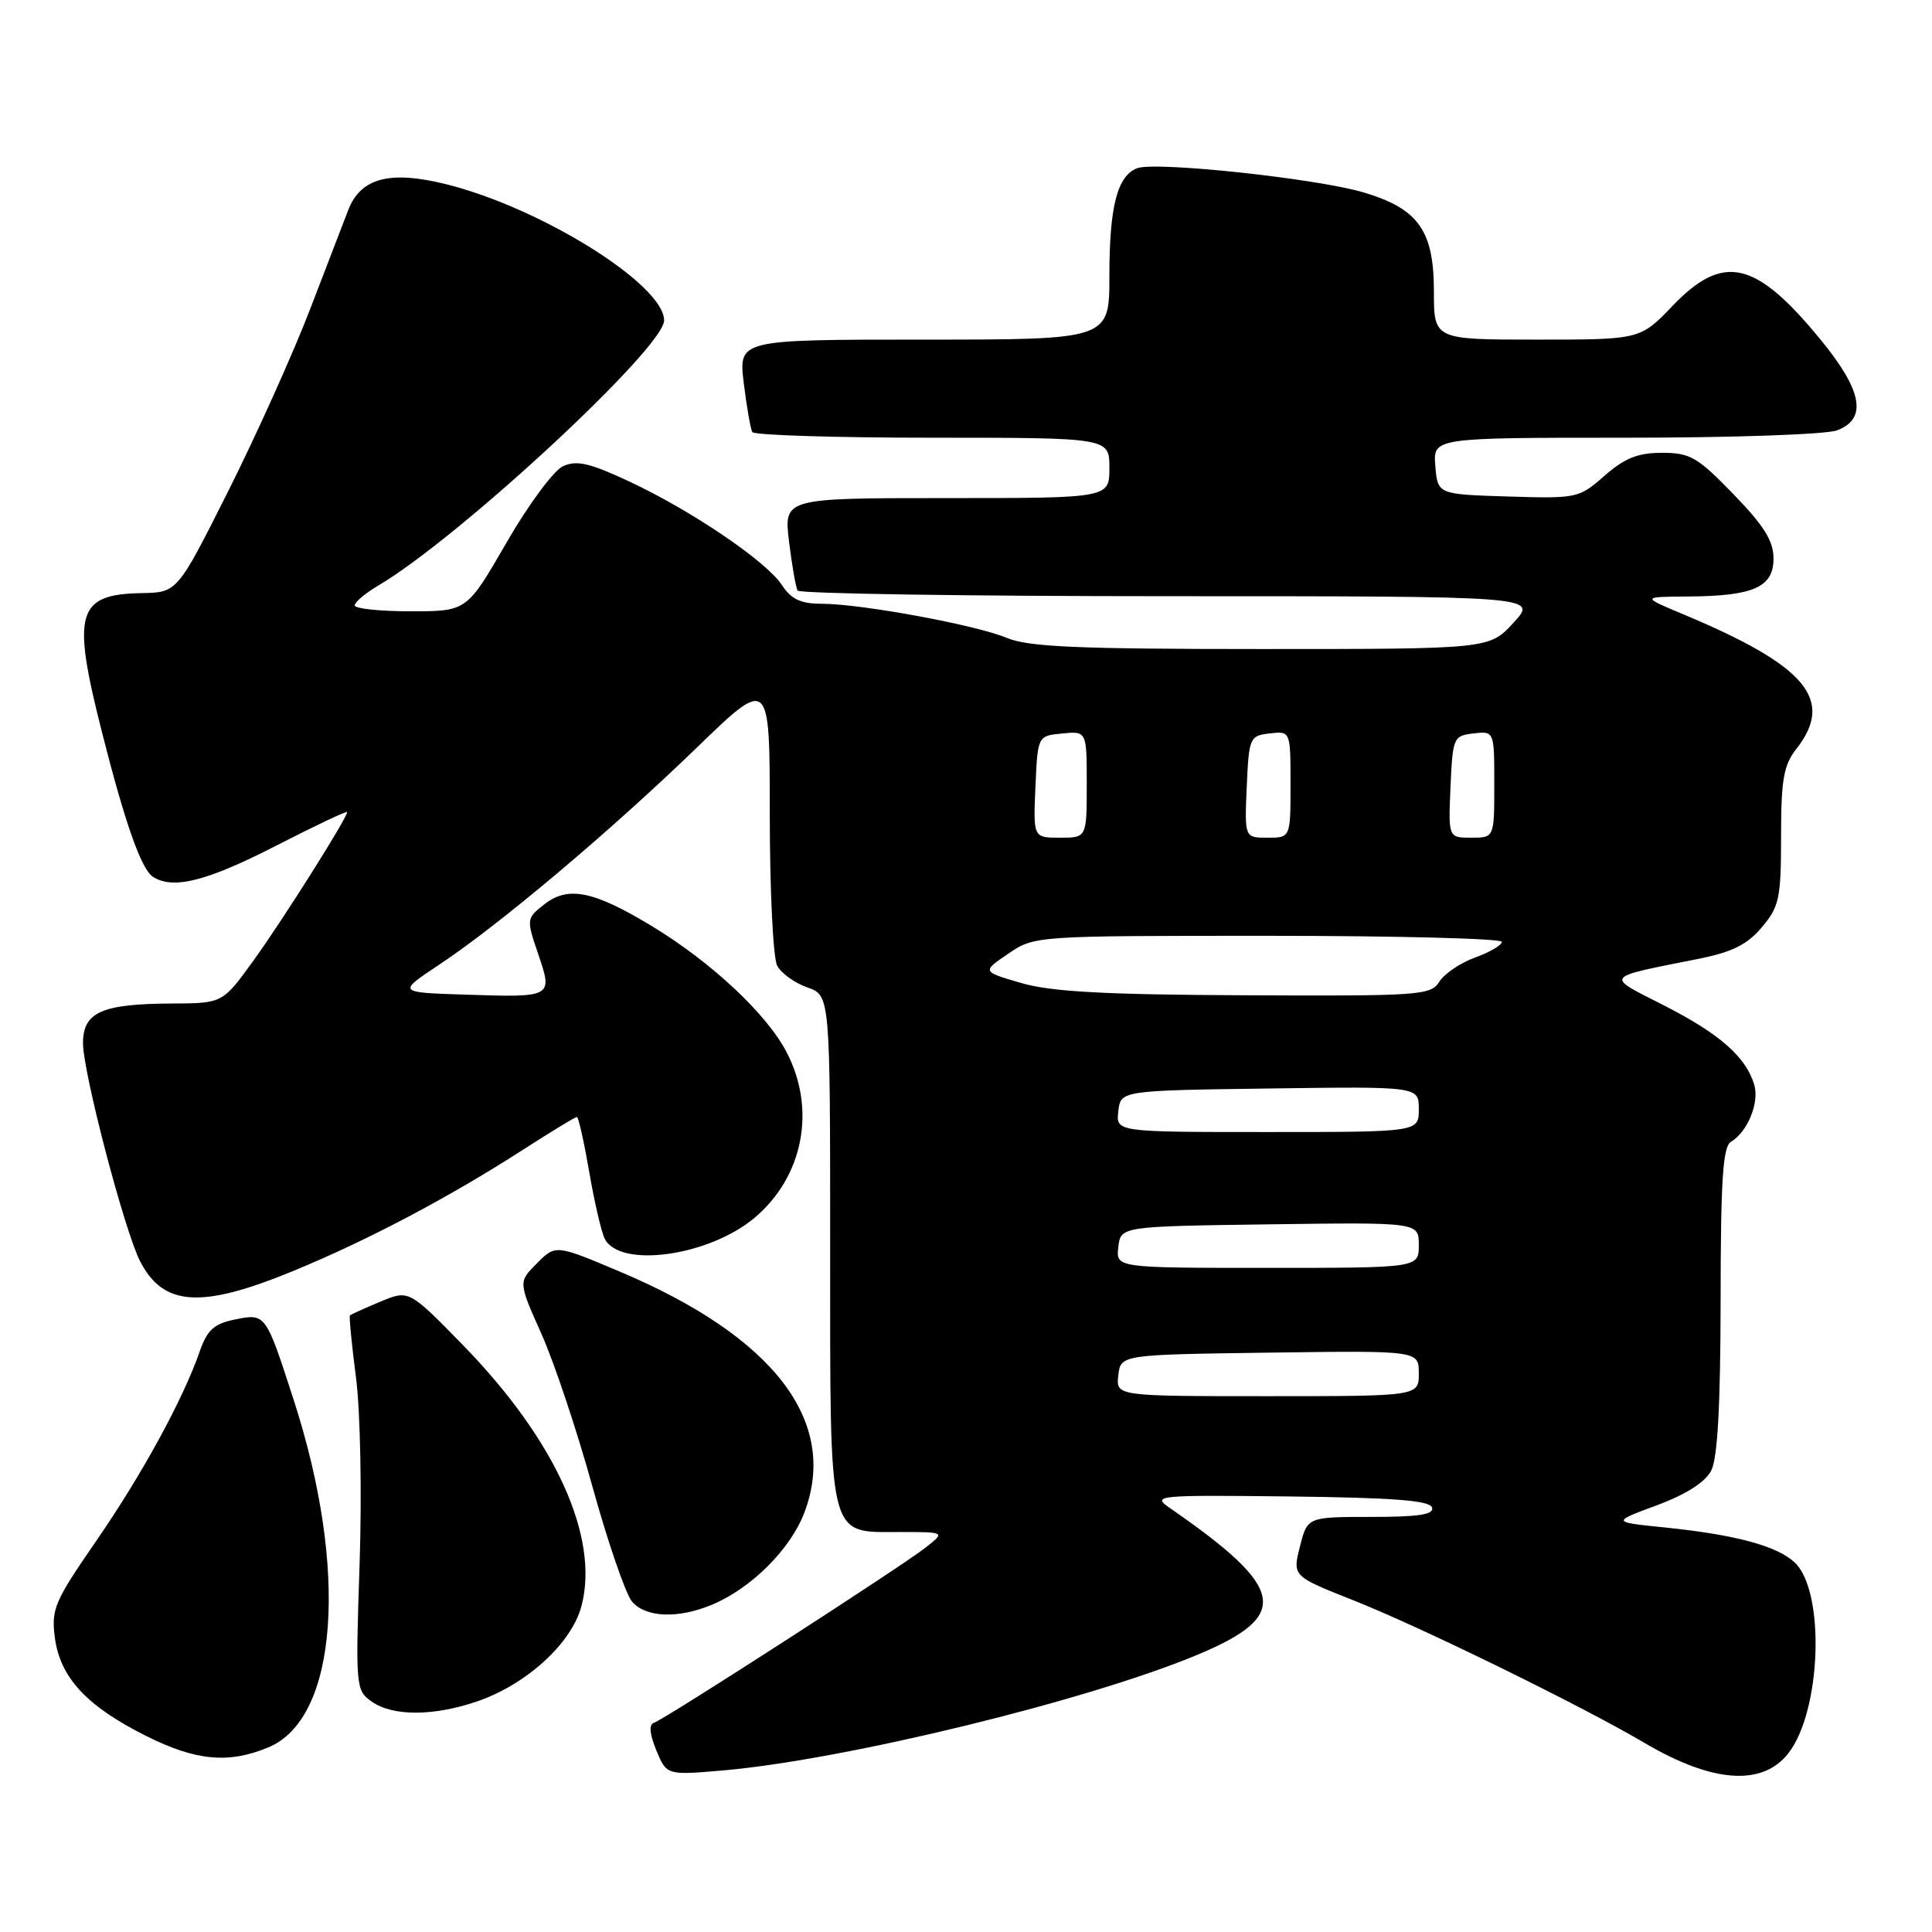 <?xml version="1.0" encoding="UTF-8" standalone="no"?>
<!DOCTYPE svg PUBLIC "-//W3C//DTD SVG 1.1//EN" "http://www.w3.org/Graphics/SVG/1.1/DTD/svg11.dtd" >
<svg xmlns="http://www.w3.org/2000/svg" xmlns:xlink="http://www.w3.org/1999/xlink" version="1.1" viewBox="0 0 256 256">
 <g >
 <path fill="currentColor"
d=" M 236.95 232.34 C 241.35 226.74 241.88 210.83 237.79 207.02 C 235.44 204.83 229.93 203.35 220.53 202.39 C 213.55 201.68 213.55 201.68 219.53 199.46 C 223.39 198.03 225.94 196.41 226.74 194.88 C 227.59 193.22 227.97 186.36 227.99 172.30 C 228.00 156.38 228.29 151.93 229.35 151.30 C 231.57 149.99 233.16 146.08 232.44 143.71 C 231.32 140.02 227.85 136.98 220.50 133.23 C 212.60 129.21 212.31 129.60 225.21 127.02 C 229.53 126.15 231.55 125.14 233.46 122.86 C 235.77 120.12 236.00 119.02 236.00 110.83 C 236.00 103.33 236.34 101.39 238.00 99.27 C 243.15 92.72 239.38 88.23 223.00 81.38 C 217.50 79.08 217.50 79.08 223.68 79.04 C 232.37 78.98 235.00 77.81 235.00 74.00 C 235.00 71.68 233.74 69.66 229.69 65.48 C 224.94 60.57 223.95 60.00 220.23 60.00 C 217.02 60.00 215.28 60.70 212.61 63.04 C 209.22 66.02 208.96 66.07 199.82 65.79 C 190.50 65.50 190.50 65.50 190.19 61.75 C 189.88 58.00 189.88 58.00 215.37 58.00 C 229.52 58.00 242.01 57.57 243.43 57.02 C 247.46 55.49 246.78 51.76 241.25 45.02 C 232.63 34.50 228.35 33.52 221.65 40.50 C 217.34 45.00 217.34 45.00 203.67 45.00 C 190.00 45.00 190.00 45.00 190.00 38.63 C 190.00 30.55 187.95 27.66 180.70 25.50 C 174.48 23.65 153.10 21.36 150.68 22.29 C 148.04 23.30 147.00 27.35 147.00 36.57 C 147.00 45.00 147.00 45.00 122.43 45.00 C 97.86 45.00 97.86 45.00 98.55 50.75 C 98.94 53.91 99.45 56.84 99.68 57.25 C 99.92 57.66 110.67 58.00 123.56 58.00 C 147.00 58.00 147.00 58.00 147.00 62.00 C 147.00 66.00 147.00 66.00 125.43 66.00 C 103.86 66.00 103.86 66.00 104.55 71.75 C 104.94 74.91 105.45 77.84 105.68 78.25 C 105.92 78.66 128.09 79.00 154.94 79.00 C 203.77 79.00 203.77 79.00 200.56 82.50 C 197.36 86.00 197.36 86.00 167.15 86.00 C 142.75 86.00 136.25 85.72 133.40 84.52 C 129.27 82.80 114.13 80.01 108.87 80.00 C 106.11 80.00 104.84 79.41 103.62 77.54 C 101.55 74.38 91.68 67.68 83.36 63.79 C 78.15 61.35 76.41 60.95 74.61 61.77 C 73.37 62.33 70.02 66.86 67.12 71.89 C 61.86 81.00 61.86 81.00 54.43 81.00 C 50.34 81.00 47.00 80.65 47.00 80.22 C 47.00 79.78 48.41 78.60 50.14 77.58 C 60.86 71.24 88.00 46.07 88.00 42.46 C 88.00 37.73 71.76 27.57 59.16 24.42 C 51.66 22.55 47.79 23.56 46.14 27.84 C 45.57 29.30 43.29 35.23 41.07 41.02 C 38.85 46.80 33.99 57.60 30.27 65.02 C 23.50 78.50 23.50 78.50 18.80 78.59 C 10.19 78.74 9.49 81.16 13.46 96.82 C 16.56 109.06 18.72 115.21 20.28 116.19 C 22.95 117.89 27.36 116.78 36.47 112.12 C 41.71 109.43 46.00 107.40 46.00 107.60 C 46.00 108.38 37.54 121.80 33.63 127.22 C 29.50 132.94 29.50 132.94 22.82 132.97 C 13.47 133.01 11.00 134.11 11.00 138.23 C 11.00 142.12 16.51 163.15 18.57 167.14 C 21.66 173.11 26.65 173.43 38.81 168.43 C 48.69 164.36 59.39 158.72 69.28 152.36 C 73.01 149.96 76.23 148.00 76.44 148.00 C 76.65 148.00 77.38 151.26 78.07 155.25 C 78.75 159.24 79.68 163.23 80.12 164.12 C 82.11 168.10 93.92 166.46 99.99 161.36 C 106.43 155.93 108.17 147.05 104.26 139.48 C 101.65 134.40 94.29 127.51 86.37 122.71 C 78.64 118.03 75.26 117.35 72.11 119.84 C 69.75 121.70 69.74 121.78 71.31 126.41 C 73.28 132.17 73.26 132.18 61.50 131.79 C 52.66 131.50 52.66 131.50 58.20 127.82 C 66.13 122.57 80.92 110.10 92.25 99.14 C 102.00 89.70 102.00 89.70 102.00 107.91 C 102.00 117.93 102.44 126.95 102.98 127.96 C 103.52 128.97 105.32 130.26 106.98 130.84 C 110.00 131.90 110.00 131.90 110.00 165.23 C 110.00 204.52 109.63 203.00 119.19 203.00 C 125.27 203.00 125.27 203.00 122.65 205.06 C 119.45 207.58 88.10 227.80 86.65 228.28 C 85.96 228.51 86.08 229.77 86.97 231.94 C 88.34 235.24 88.34 235.24 95.92 234.58 C 112.09 233.15 144.24 225.31 158.68 219.26 C 171.11 214.06 170.43 210.48 154.97 199.79 C 152.60 198.15 153.27 198.09 170.92 198.29 C 184.61 198.45 189.44 198.82 189.75 199.75 C 190.06 200.68 188.03 201.00 181.70 201.00 C 173.24 201.00 173.24 201.00 172.25 204.92 C 171.25 208.85 171.25 208.85 179.38 212.07 C 188.29 215.60 209.52 226.00 217.90 230.94 C 226.89 236.24 233.50 236.73 236.95 232.34 Z  M 35.57 231.53 C 44.78 227.69 46.21 208.02 38.92 185.51 C 35.19 173.98 35.21 174.01 31.08 174.85 C 28.36 175.41 27.45 176.24 26.48 179.03 C 24.27 185.40 18.82 195.39 12.73 204.21 C 7.18 212.25 6.77 213.23 7.28 217.07 C 7.99 222.31 11.53 226.11 19.38 230.03 C 25.97 233.33 30.32 233.73 35.57 231.53 Z  M 63.21 225.45 C 69.72 223.23 75.71 217.78 77.03 212.87 C 79.49 203.77 73.61 190.80 61.34 178.23 C 54.18 170.90 54.18 170.90 50.39 172.48 C 48.31 173.35 46.50 174.17 46.37 174.30 C 46.24 174.43 46.60 178.12 47.17 182.52 C 47.75 187.00 47.96 197.83 47.65 207.23 C 47.10 223.58 47.14 223.99 49.27 225.48 C 52.06 227.43 57.42 227.42 63.21 225.45 Z  M 94.35 212.63 C 99.54 210.46 104.72 205.30 106.57 200.46 C 111.19 188.37 102.55 177.10 82.07 168.47 C 73.63 164.91 73.63 164.91 71.15 167.39 C 68.67 169.87 68.67 169.87 71.74 176.74 C 73.43 180.51 76.48 189.65 78.52 197.05 C 80.57 204.45 82.93 211.29 83.77 212.25 C 85.62 214.35 89.86 214.50 94.35 212.63 Z  M 148.18 182.25 C 148.50 179.50 148.50 179.50 168.25 179.23 C 188.00 178.96 188.00 178.96 188.00 181.98 C 188.00 185.00 188.00 185.00 167.93 185.00 C 147.87 185.00 147.87 185.00 148.18 182.25 Z  M 148.18 165.25 C 148.50 162.50 148.50 162.50 168.25 162.23 C 188.00 161.96 188.00 161.96 188.00 164.98 C 188.00 168.00 188.00 168.00 167.93 168.00 C 147.87 168.00 147.87 168.00 148.18 165.25 Z  M 148.18 147.25 C 148.50 144.50 148.50 144.50 168.25 144.23 C 188.00 143.96 188.00 143.96 188.00 146.98 C 188.00 150.00 188.00 150.00 167.93 150.00 C 147.87 150.00 147.87 150.00 148.18 147.25 Z  M 135.30 130.25 C 130.11 128.74 130.11 128.74 133.60 126.37 C 137.08 124.00 137.13 124.00 168.04 124.00 C 185.07 124.00 199.00 124.36 199.00 124.80 C 199.00 125.24 197.41 126.17 195.46 126.88 C 193.51 127.58 191.38 129.02 190.72 130.08 C 189.59 131.89 188.17 131.99 165.01 131.88 C 146.36 131.80 139.26 131.41 135.30 130.25 Z  M 137.20 104.25 C 137.50 97.50 137.50 97.50 140.75 97.19 C 144.00 96.87 144.00 96.87 144.00 103.94 C 144.00 111.00 144.00 111.00 140.45 111.00 C 136.91 111.00 136.91 111.00 137.20 104.25 Z  M 165.20 104.25 C 165.49 97.71 165.59 97.49 168.25 97.18 C 171.00 96.87 171.00 96.87 171.00 103.93 C 171.00 111.00 171.00 111.00 167.95 111.00 C 164.91 111.00 164.91 111.00 165.20 104.25 Z  M 192.20 104.25 C 192.49 97.71 192.59 97.49 195.25 97.18 C 198.00 96.87 198.00 96.87 198.00 103.93 C 198.00 111.00 198.00 111.00 194.95 111.00 C 191.91 111.00 191.91 111.00 192.20 104.25 Z "/>
</g>
</svg>
